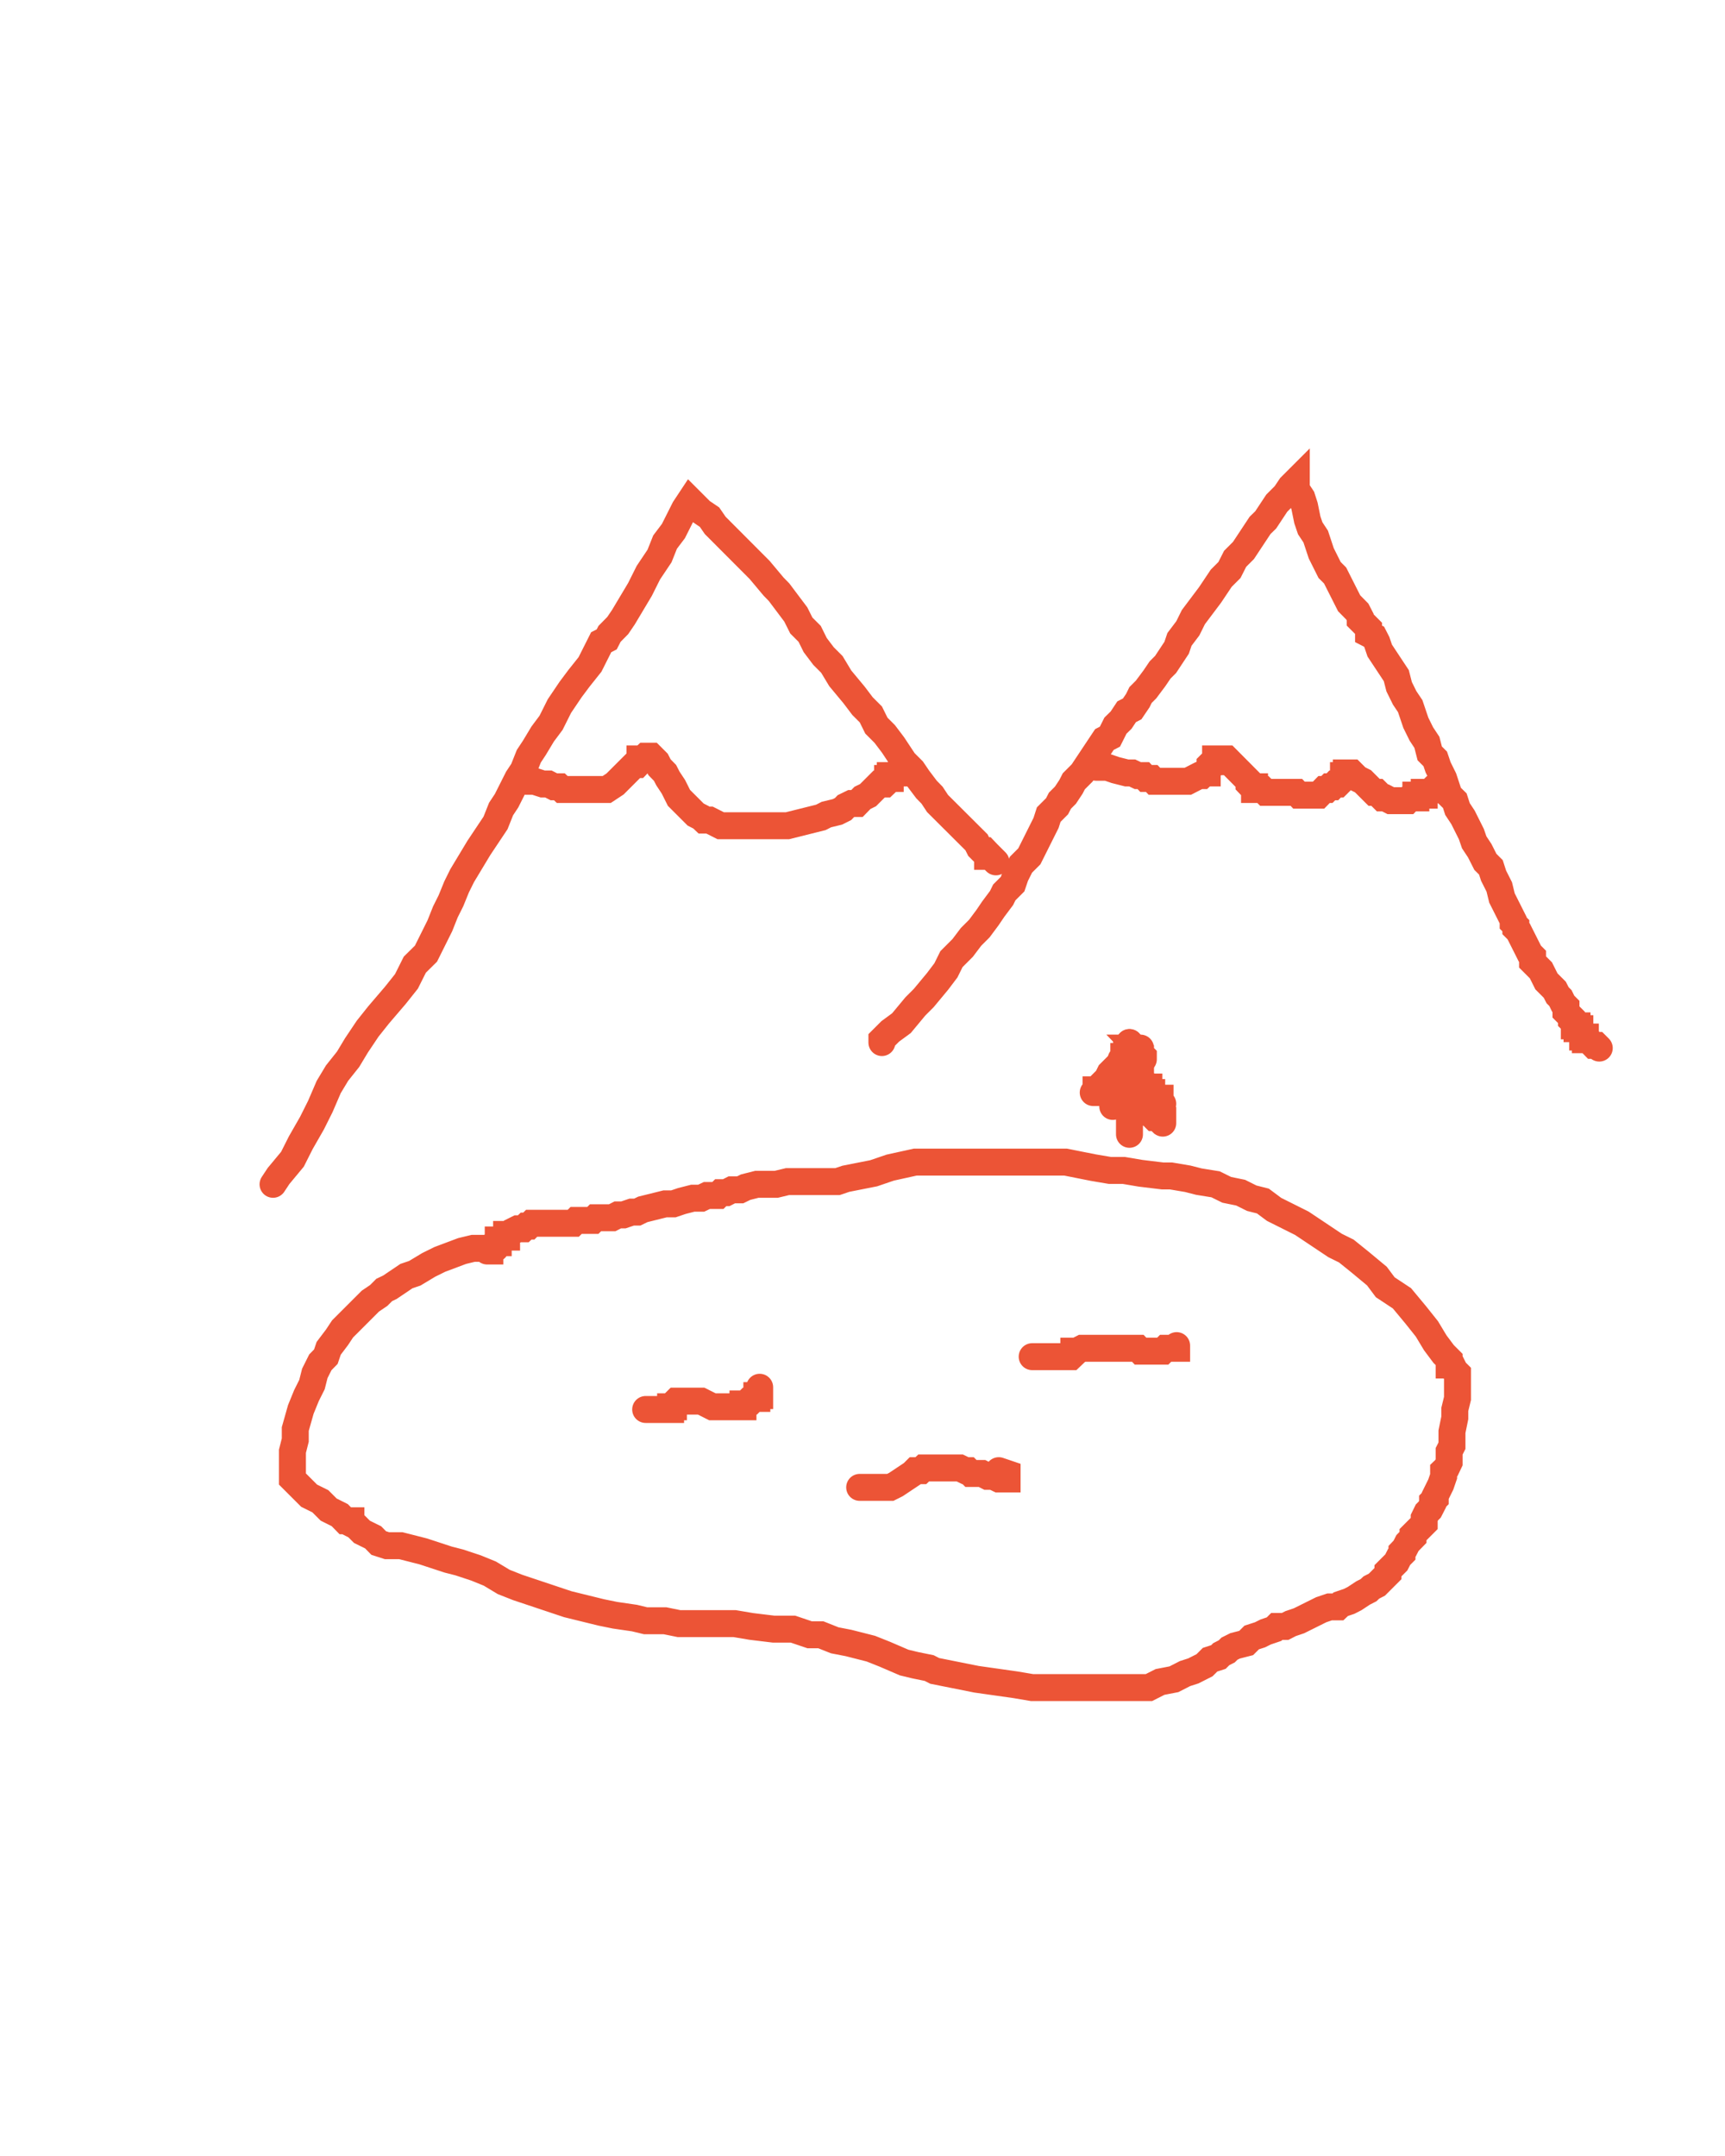 <svg xmlns="http://www.w3.org/2000/svg" viewBox="0 0 128 160" width="128" height="160"><polyline points="20.26,87.89 20.67,87.27 21.70,86.03 22.32,84.80 23.15,83.35 23.77,82.11 24.39,80.67 25.01,79.64 25.83,78.61 26.45,77.58 27.28,76.34 28.10,75.31 29.34,73.86 30.16,72.83 30.78,71.59 31.61,70.77 32.64,68.70 33.05,67.67 33.46,66.85 33.88,65.82 34.29,64.99 35.53,62.93 36.77,61.07 37.18,60.04 37.59,59.42 38.42,57.77 38.83,57.15 39.24,56.12 39.65,55.50 40.27,54.47 40.89,53.64 41.51,52.40 42.34,51.17 42.96,50.34 43.78,49.31 44.61,47.66 45.02,47.45 45.23,47.04 45.84,46.42 46.26,45.80 47.49,43.74 48.11,42.50 48.94,41.26 49.35,40.23 49.97,39.41 50.80,37.76 51.21,37.14 52.03,37.96 52.65,38.38 53.07,38.99 56.37,42.30 57.40,43.53 57.81,43.95 59.05,45.60 59.46,46.42 60.08,47.04 60.49,47.87 61.11,48.69 61.73,49.31 62.35,50.34 63.38,51.58 64.00,52.40 64.62,53.02 65.03,53.85 65.65,54.47 66.27,55.29 67.09,56.53 67.71,57.15 68.13,57.77 68.75,58.59 69.16,59.01 69.57,59.63 72.46,62.51 72.67,62.93 72.87,63.13 73.08,63.13 73.28,63.34 73.28,63.55 73.49,63.55 73.90,63.96" stroke="#ec5436" fill="none" stroke-width="2" stroke-linecap="round" /><polyline points="39.04,57.98 39.65,57.98 40.27,58.18 40.69,58.18 41.10,58.39 41.51,58.39 41.72,58.59 45.02,58.59 45.64,58.18 47.08,56.74 47.29,56.74 47.49,56.53 47.49,56.32 47.70,56.32 47.91,56.12 48.32,56.12 48.73,56.53 48.94,56.94 49.35,57.36 49.56,57.77 49.97,58.39 50.38,59.21 51.62,60.45 52.03,60.66 52.24,60.86 52.65,60.86 53.48,61.28 58.43,61.28 60.91,60.66 61.32,60.45 62.14,60.25 62.56,60.04 62.76,59.83 63.17,59.63 63.59,59.63 64.00,59.21 64.41,59.01 65.24,58.18 65.65,58.18 65.86,57.98 65.86,57.77 66.06,57.77 66.06,57.56 66.27,57.56 66.48,57.36 66.68,57.36 66.68,57.15" stroke="#ec5436" fill="none" stroke-width="2" stroke-linecap="round" /><polyline points="65.44,77.37 65.44,77.16 66.06,76.54 66.89,75.93 67.92,74.69 68.54,74.07 69.57,72.83 70.19,72.01 70.60,71.18 71.43,70.35 72.05,69.53 72.67,68.91 73.28,68.09 73.70,67.47 74.32,66.64 74.52,66.23 75.14,65.61 75.35,64.99 75.76,64.17 76.38,63.55 77.62,61.07 77.82,60.45 78.44,59.83 78.65,59.42 79.06,59.01 79.47,58.39 79.68,57.98 80.30,57.36 81.95,54.88 82.36,54.67 82.77,53.85 83.19,53.44 83.60,52.82 84.01,52.61 84.43,51.99 84.63,51.58 85.04,51.17 85.66,50.34 86.08,49.72 86.49,49.31 87.31,48.07 87.52,47.45 88.14,46.63 88.55,45.80 89.79,44.15 90.62,42.91 91.23,42.30 91.65,41.47 92.27,40.85 93.50,38.99 93.92,38.58 94.74,37.34 95.36,36.72 95.77,36.11 96.19,35.69 96.19,36.31 96.60,36.93 96.80,37.55 97.01,38.58 97.22,39.20 97.63,39.82 98.04,41.06 98.66,42.30 99.07,42.71 100.11,44.77 100.72,45.39 100.93,45.80 100.93,46.01 101.55,46.63 101.55,47.04 101.96,47.25 102.17,47.66 102.38,48.28 103.61,50.14 103.82,50.96 104.23,51.79 104.64,52.40 105.06,53.64 105.47,54.47 105.88,55.09 106.09,55.91 106.50,56.32 106.71,56.94 107.12,57.77 107.53,59.01 107.95,59.42 108.15,60.04 108.56,60.66 109.18,61.90 109.39,62.51 109.80,63.13 110.22,63.96 110.63,64.37 110.83,64.99 111.25,65.82 111.45,66.64 112.28,68.29 112.28,68.50 112.48,68.70 112.48,68.91 112.69,69.12 113.52,70.77 113.72,70.97 113.72,71.39 114.34,72.01 114.75,72.83 115.37,73.45 115.58,73.86 115.79,74.07 115.99,74.48 116.20,74.69 116.20,75.10 116.61,75.51 116.61,75.72 116.82,75.93 116.82,76.13 117.02,76.13 117.02,76.34 117.23,76.34 117.23,76.54 117.44,76.75 117.44,76.96 117.64,76.96 117.64,77.16 117.85,77.16 118.26,77.58 118.47,77.58 118.67,77.78" stroke="#ec5436" fill="none" stroke-width="2" stroke-linecap="round" /><polyline points="81.33,56.94 82.16,56.94 82.77,57.15 83.60,57.36 84.01,57.36 84.43,57.56 84.84,57.56 85.04,57.77 85.46,57.77 85.66,57.98 88.14,57.98 88.96,57.56 89.17,57.56 89.38,57.36 89.58,57.36 89.58,57.15 89.79,56.94 89.79,56.74 90.00,56.53 90.20,56.53 90.20,56.32 91.03,56.32 92.68,57.98 92.68,58.18 92.88,58.39 93.09,58.39 93.09,58.59 93.71,58.59 93.92,58.80 96.19,58.80 96.39,59.01 97.84,59.01 98.25,58.59 98.46,58.59 98.66,58.39 98.87,58.39 99.07,58.18 99.28,58.18 99.69,57.77 99.69,57.56 99.90,57.56 99.90,57.36 100.31,57.36 100.72,57.77 101.14,57.98 101.96,58.80 102.17,58.80 102.58,59.21 102.79,59.21 103.20,59.42 104.44,59.42 104.64,59.21 105.06,59.21 105.06,59.01 105.68,59.01 105.68,58.80 106.09,58.80 106.30,58.59 106.71,58.59 106.71,58.39" stroke="#ec5436" fill="none" stroke-width="2" stroke-linecap="round" /><polyline points="36.77,92.64 35.12,92.64 34.29,92.84 32.64,93.46 31.81,93.87 30.78,94.49 30.16,94.70 28.93,95.53 28.51,95.73 28.10,96.14 27.48,96.56 25.42,98.62 25.01,99.24 24.39,100.06 24.18,100.68 23.77,101.10 23.36,101.92 23.15,102.75 22.74,103.57 22.32,104.60 21.91,106.05 21.91,106.87 21.70,107.70 21.70,109.76 22.94,111.00 23.77,111.41 24.39,112.03 25.21,112.44 25.62,112.86 26.04,112.86 26.04,113.06 26.45,113.27 26.86,113.68 27.69,114.09 28.10,114.51 28.72,114.71 29.75,114.71 31.40,115.13 33.26,115.74 34.08,115.95 35.32,116.36 36.35,116.78 37.38,117.40 38.42,117.81 42.13,119.05 44.61,119.66 45.64,119.87 47.08,120.08 47.91,120.28 49.35,120.28 50.38,120.49 54.51,120.49 55.75,120.70 57.40,120.90 58.84,120.90 60.08,121.32 60.91,121.32 61.94,121.73 62.97,121.93 64.62,122.35 65.65,122.76 67.09,123.38 67.92,123.58 68.95,123.79 69.36,124.00 72.46,124.62 75.35,125.03 76.59,125.24 85.25,125.24 86.08,124.82 87.11,124.62 87.93,124.20 88.55,124.00 89.38,123.58 89.79,123.17 90.41,122.97 90.62,122.76 91.03,122.55 91.23,122.35 91.65,122.14 92.47,121.93 92.88,121.52 93.50,121.32 93.92,121.11 94.54,120.90 94.74,120.70 95.36,120.70 95.77,120.49 96.39,120.28 98.04,119.46 98.66,119.25 99.28,119.25 99.49,119.05 100.11,118.84 100.52,118.63 101.14,118.22 101.55,118.01 101.76,117.81 102.17,117.60 102.99,116.78 102.99,116.57 103.61,115.95 103.82,115.54 104.03,115.33 104.03,115.13 104.23,114.92 104.44,114.51 104.85,114.09 104.85,113.89 105.68,113.06 105.68,112.65 105.88,112.24 106.09,112.03 106.30,111.62 106.30,111.41 106.50,111.21 106.50,111.00 106.91,110.17 107.12,109.56 107.12,109.14 107.33,108.94 107.53,108.52 107.53,107.70 107.74,107.29 107.74,106.25 107.95,105.22 107.95,104.60 108.15,103.78 108.15,101.92 107.95,101.72 107.74,101.30 107.53,101.30 107.53,100.89 107.12,100.48 106.50,99.65 105.88,98.62 105.06,97.59 104.03,96.35 102.79,95.53 102.17,94.70 100.93,93.67 99.90,92.84 99.07,92.43 96.60,90.78 94.54,89.75 93.71,89.13 92.88,88.92 92.06,88.51 91.03,88.30 90.20,87.89 88.96,87.69 88.14,87.48 86.90,87.27 86.28,87.27 84.63,87.07 83.39,86.86 82.36,86.86 81.12,86.65 79.06,86.24 67.92,86.24 66.06,86.65 64.83,87.07 62.76,87.48 62.14,87.69 58.43,87.69 57.60,87.89 56.16,87.89 55.33,88.10 54.92,88.30 54.30,88.30 53.89,88.51 53.48,88.51 53.27,88.72 52.45,88.72 52.03,88.92 51.41,88.92 50.59,89.13 49.97,89.34 49.35,89.34 47.70,89.75 47.29,89.95 46.88,89.95 46.26,90.16 45.84,90.16 45.43,90.37 44.19,90.37 43.99,90.57 42.75,90.57 42.54,90.78 39.45,90.78 39.24,90.99 39.04,90.99 38.83,91.19 38.42,91.19 38.00,91.40 37.80,91.61 37.59,91.61 37.59,91.81 37.38,91.81 37.18,92.02 36.97,92.02 36.97,92.22 36.77,92.22 36.35,92.64 36.35,92.84 36.15,92.84" stroke="#ec5436" fill="none" stroke-width="2" stroke-linecap="round" /><polyline points="47.91,104.60 49.76,104.60 49.76,104.40 49.97,104.40 49.97,104.19 50.18,103.98 52.03,103.98 52.86,104.40 55.13,104.40 55.13,104.19 55.33,104.19 55.54,103.98 55.75,103.98 55.95,103.78 56.16,103.78 56.16,103.57 56.37,103.57 56.37,102.95" stroke="#ec5436" fill="none" stroke-width="2" stroke-linecap="round" /><polyline points="63.79,110.38 66.06,110.38 66.48,110.17 67.71,109.35 67.92,109.14 68.33,109.14 68.54,108.94 71.22,108.94 71.63,109.14 71.84,109.14 72.05,109.35 72.87,109.35 73.28,109.56 73.70,109.56 74.11,109.76 74.73,109.76 74.73,109.35 74.11,109.14" stroke="#ec5436" fill="none" stroke-width="2" stroke-linecap="round" /><polyline points="76.59,100.68 79.47,100.68 79.68,100.48 79.68,100.27 79.89,100.27 80.30,100.06 84.43,100.06 84.63,100.27 86.28,100.27 86.49,100.06 87.31,100.06 87.31,99.86" stroke="#ec5436" fill="none" stroke-width="2" stroke-linecap="round" /><polyline points="83.81,84.18 83.81,77.37" stroke="#ec5436" fill="none" stroke-width="2" stroke-linecap="round" /><polyline points="83.81,77.37 83.81,78.19 83.60,78.19 83.60,78.40 83.39,78.40 83.39,78.61 83.19,78.61" stroke="#ec5436" fill="none" stroke-width="2" stroke-linecap="round" /><polyline points="82.98,78.81" stroke="#ec5436" fill="none" stroke-width="2" stroke-linecap="round" /><polyline points="83.81,79.85 83.60,80.05 83.60,80.26 83.39,80.46 83.39,80.67 83.19,80.67 83.19,81.08 82.98,81.08 82.77,81.29 82.77,81.70 82.57,81.91 82.57,82.11" stroke="#ec5436" fill="none" stroke-width="2" stroke-linecap="round" /><polyline points="84.63,77.78 84.43,77.78 84.63,77.99 84.63,78.19 84.84,78.40 84.84,78.61" stroke="#ec5436" fill="none" stroke-width="2" stroke-linecap="round" /><polyline points="84.43,79.23 84.43,79.85 84.63,79.85 84.63,80.05 85.04,80.46 85.04,80.67 85.25,80.67 85.25,81.08 85.46,81.08 85.46,81.29 85.66,81.29 85.87,81.50 86.08,81.50 86.08,81.91 86.28,81.91" stroke="#ec5436" fill="none" stroke-width="2" stroke-linecap="round" /><polyline points="84.43,82.32 84.84,82.32 84.84,82.53 85.25,82.53 85.66,82.94 85.87,82.94 86.08,83.15 86.28,83.15 86.28,83.35" stroke="#ec5436" fill="none" stroke-width="2" stroke-linecap="round" /><polyline points="83.19,78.81 83.19,79.02 82.98,79.02 82.36,79.64 82.16,80.05 81.54,80.67 81.54,80.88 81.33,80.88 81.33,81.08 81.12,81.08" stroke="#ec5436" fill="none" stroke-width="2" stroke-linecap="round" /></svg>